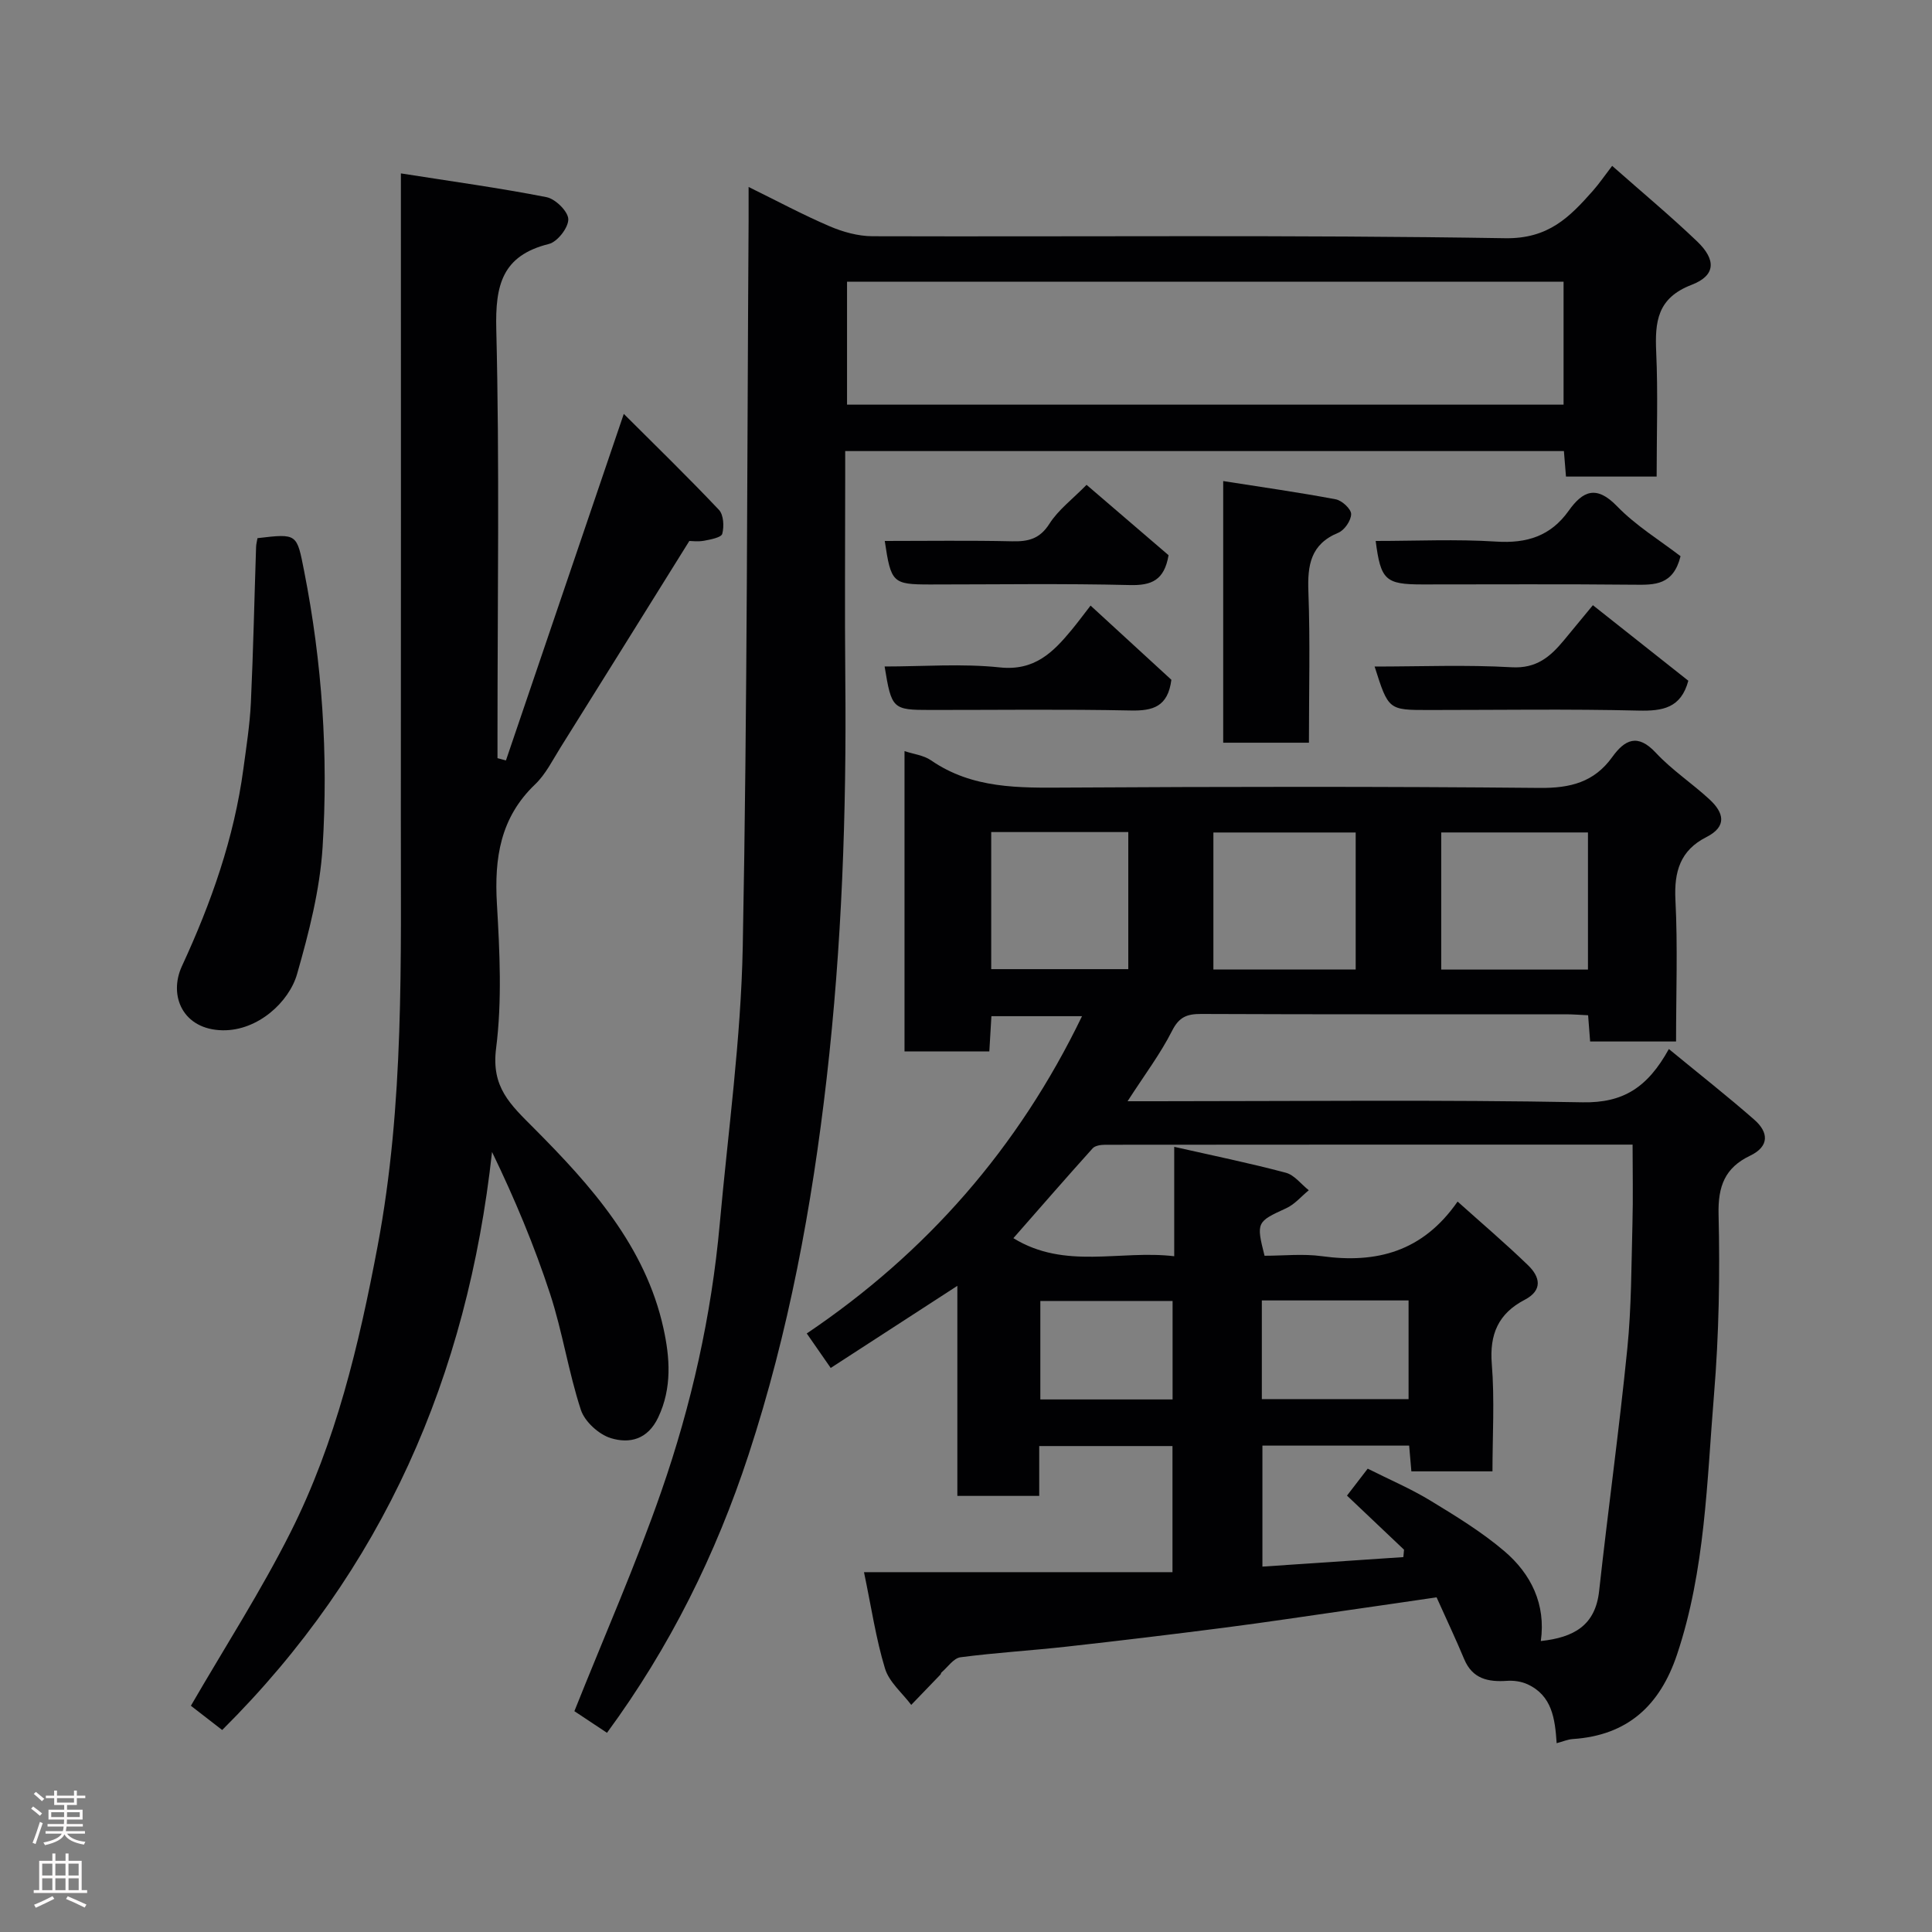 <svg enable-background="new 0 0 400 400" viewBox="0 0 400 400" xmlns="http://www.w3.org/2000/svg"><rect x="0" y="0" width="400" height="400" fill="#808080" stroke="none"/><g fill="#010103"><path d="m345.52 217.19c6.24 5.14 12.13 9.75 17.74 14.68 2.91 2.56 3.11 5.48-.93 7.41-5.19 2.48-6.66 6.3-6.52 12.13.3 12.42.08 24.91-.94 37.29-1.49 18.06-1.8 36.33-7.65 53.83-3.54 10.58-10.24 16.77-21.59 17.52-1.06.07-2.09.53-3.34.86-.34-5.09-.96-9.88-6.06-12.21-1.26-.57-2.82-.8-4.2-.7-3.92.27-7.17-.39-8.89-4.5-1.7-4.07-3.58-8.06-5.71-12.79-5.89.86-11.99 1.76-18.1 2.63-8.58 1.23-17.15 2.53-25.74 3.64-10.89 1.4-21.79 2.72-32.69 3.93-7.34.82-14.73 1.25-22.05 2.21-1.42.19-2.63 2.04-3.92 3.14-.12.1-.11.33-.22.44-2.01 2.1-4.03 4.19-6.05 6.28-1.87-2.49-4.58-4.73-5.43-7.53-1.88-6.18-2.82-12.65-4.35-19.95h63.87c0-9.16 0-17.43 0-26.11-8.93 0-17.98 0-27.59 0v10.32c-5.81 0-11.08 0-16.95 0 0-14.25 0-28.61 0-43.49-9.09 5.9-17.52 11.37-26.22 17-1.65-2.38-3.19-4.59-4.96-7.14 24.77-16.69 43.8-38.38 56.99-65.69-6.21 0-12.22 0-18.76 0-.13 2.2-.27 4.59-.43 7.29-5.85 0-11.57 0-17.56 0 0-20.77 0-41.37 0-62.17 1.85.62 3.96.85 5.49 1.91 8.58 5.92 18.22 5.7 28.03 5.64 32.66-.19 65.33-.24 97.99.07 6.32.06 11.26-1.17 15.01-6.38 2.59-3.6 5.24-4.97 9.03-.9 3.33 3.58 7.53 6.34 11.14 9.68 2.9 2.69 3.72 5.55-.67 7.78-5.41 2.74-6.71 7.14-6.41 13.01.49 9.63.13 19.29.13 29.31-5.96 0-11.68 0-17.79 0-.13-1.7-.26-3.44-.42-5.43-1.68-.08-3.14-.2-4.61-.2-25.16-.01-50.33.04-75.49-.07-2.94-.01-4.58.6-6.04 3.5-2.41 4.76-5.68 9.09-9.21 14.57h5.75c29.5 0 59-.34 88.48.22 8.33.15 13.4-3 17.84-11.03zm-43.74 31.58c4.92 4.42 9.9 8.65 14.59 13.19 2.45 2.37 3.14 5.15-.72 7.16-5.41 2.83-7.29 7.09-6.79 13.28.6 7.38.14 14.85.14 22.23-6.04 0-11.44 0-16.79 0-.17-1.98-.31-3.59-.46-5.33-10.28 0-20.33 0-30.38 0v25.05c10-.68 19.59-1.32 29.18-1.97.05-.51.09-1.02.14-1.53-3.86-3.66-7.72-7.33-11.81-11.2 1.55-2.02 2.91-3.79 4.29-5.58 4.57 2.3 8.95 4.16 12.97 6.61 5.28 3.21 10.63 6.48 15.32 10.47 5.54 4.72 8.62 11 7.55 18.61 6.86-.74 11.29-3.24 12.07-10.34 1.84-16.75 4.16-33.46 5.84-50.23.86-8.54.83-17.18 1.06-25.78.15-5.41.03-10.84.03-16.43-36.9 0-73.03-.01-109.16.03-.89 0-2.11.16-2.63.74-5.48 6.08-10.85 12.27-16.41 18.6 10.72 6.59 22.05 2.4 33.3 3.74 0-7.8 0-14.75 0-22.65 8.05 1.82 15.63 3.37 23.1 5.36 1.78.47 3.18 2.38 4.76 3.63-1.55 1.26-2.91 2.92-4.67 3.72-6.1 2.8-6.25 2.88-4.49 9.84 3.92 0 7.96-.45 11.87.09 11.32 1.55 20.88-.92 28.1-11.31zm26.99-76.42c-10.43 0-20.46 0-30.38 0v28.39h30.38c0-9.51 0-18.77 0-28.39zm-77.55 28.38h29.46c0-9.64 0-19.01 0-28.37-10.02 0-19.73 0-29.46 0zm-46-.08h28.38c0-9.73 0-19.11 0-28.38-9.65 0-18.91 0-28.38 0zm56.03 89.02h30.38c0-7.05 0-13.76 0-20.43-10.3 0-20.22 0-30.38 0zm-18.48-20.32c-9.43 0-18.46 0-27.38 0v20.39h27.38c0-6.84 0-13.43 0-20.39z"/><path d="m118.92 354.28c6.23-15.62 12.74-30.36 18.01-45.54 6.22-17.88 10.37-36.36 12.08-55.29 1.73-19.16 4.4-38.3 4.77-57.49.96-50.08.88-100.18 1.21-150.27.01-1.99 0-3.99 0-6.98 5.93 2.91 11.23 5.76 16.74 8.12 2.77 1.19 5.93 2.07 8.91 2.08 43.66.13 87.32-.3 130.97.41 8.98.15 13.35-4.36 18.2-9.84 1.28-1.45 2.38-3.07 3.97-5.14 6.09 5.38 12.01 10.31 17.57 15.62 4.01 3.83 3.88 7.09-1.12 9.01-7.14 2.74-7.61 7.65-7.33 13.95.38 8.46.09 16.95.09 25.75-6.36 0-12.42 0-18.77 0-.14-1.67-.27-3.28-.43-5.28-49.35 0-98.73 0-148.8 0v5.17c0 14-.11 28 .02 41.99.27 27.65-.71 55.19-3.86 82.71-3.04 26.52-7.86 52.57-16.17 77.93-6.75 20.59-16.27 39.83-29.31 57.57-2.48-1.66-4.99-3.32-6.75-4.48zm204.8-270.5c0-8.85 0-17.11 0-25.46-49.64 0-99.01 0-148.35 0v25.46z"/><path d="m83 35.9c10.6 1.67 20.43 3.01 30.15 4.92 1.84.36 4.47 2.95 4.51 4.56.04 1.74-2.25 4.69-4.02 5.13-9.69 2.41-11.12 8.52-10.89 17.68.69 27.97.25 55.97.25 83.96v4.82c.58.16 1.17.31 1.75.47 8-23.54 16.01-47.07 24.4-71.75 6.52 6.51 13.25 13.05 19.7 19.87.97 1.03 1.09 3.42.69 4.95-.2.77-2.4 1.19-3.75 1.44-1.28.24-2.64.05-3.07.05-9.1 14.6-17.87 28.7-26.68 42.77-1.64 2.62-3.06 5.53-5.25 7.62-7.22 6.89-8.46 15.28-7.91 24.73.58 9.96 1.08 20.1-.17 29.94-1.02 8.04 2.88 11.55 7.86 16.55 11.75 11.8 23.08 24.43 26.8 41.44 1.31 5.97 1.81 12.28-1.09 18.4-2.2 4.65-5.98 5.46-9.79 4.31-2.5-.76-5.43-3.42-6.23-5.87-2.57-7.86-3.8-16.16-6.37-24.01-3.26-9.96-7.32-19.66-12.02-29.38-5.1 46.37-22.49 86.5-55.87 119.68-2.33-1.8-4.74-3.67-6.48-5.02 7.12-12.28 14.55-23.81 20.67-35.99 9.35-18.6 14.12-38.68 17.98-59.12 5.57-29.51 4.79-59.24 4.82-88.97.04-41.97.01-83.95.01-125.93 0-1.82 0-3.63 0-7.25z"/><path d="m53.31 111.42c8.29-.98 8.13-.95 9.67 6.88 3.72 18.88 5.01 37.98 3.81 57.1-.56 8.84-2.83 17.68-5.28 26.25-1.65 5.8-8.11 11.77-15.4 11.66-8.26-.13-11.27-7.18-8.44-13.29 6.06-13.1 10.8-26.51 12.72-40.84.61-4.54 1.33-9.1 1.55-13.67.5-10.75.72-21.51 1.08-32.27.02-.63.2-1.25.29-1.82z"/><path d="m271 153.77c-6.31 0-11.9 0-17.75 0 0-17.94 0-35.65 0-54.17 8 1.26 15.69 2.34 23.31 3.78 1.28.24 3.18 2 3.18 3.05 0 1.33-1.38 3.34-2.66 3.87-5.76 2.37-6.4 6.73-6.19 12.24.38 10.27.11 20.57.11 31.23z"/><path d="m284.6 138c9.54 0 18.99-.39 28.39.15 5.13.29 7.98-2.19 10.78-5.56 1.87-2.26 3.74-4.53 6.02-7.29 6.86 5.43 13.36 10.58 19.76 15.64-1.52 5.64-5.27 6.3-10.32 6.18-14.47-.35-28.96-.12-43.44-.12-8.33 0-8.33 0-11.19-9z"/><path d="m347.94 115.16c-1.51 6.03-5.36 5.94-9.53 5.9-14.65-.15-29.29-.06-43.94-.06-7.63 0-8.61-.9-9.65-9 8.34 0 16.68-.4 24.96.13 6.35.41 11.27-1.15 14.99-6.37 2.9-4.08 5.71-5.4 10-.97 3.93 4.06 8.91 7.09 13.17 10.37z"/><path d="m225.79 125.38c6.1 5.61 11.58 10.63 16.73 15.36-.71 5.57-3.81 6.46-8.41 6.36-13.82-.29-27.66-.1-41.49-.11-7.82 0-8.03-.19-9.47-9 8.01 0 16.02-.64 23.86.19 7.18.76 11.02-3.12 14.87-7.78 1.23-1.49 2.38-3.04 3.91-5.02z"/><path d="m183.18 112c8.83 0 17.59-.13 26.34.07 3.36.08 5.75-.48 7.75-3.63 1.83-2.88 4.75-5.06 7.69-8.06 5.87 5.04 11.56 9.92 16.98 14.57-.89 5.21-3.54 6.29-8.02 6.18-13.79-.34-27.6-.12-41.4-.12-7.7-.01-8.05-.33-9.34-9.01z"/></g><path d="m6.44 374.46.42-.45c.65.47 1.27.95 1.85 1.44l-.45.49c-.65-.56-1.25-1.06-1.82-1.48m.93 7.33-.63-.26c.55-1.36 1.05-2.8 1.52-4.33.19.1.38.19.59.27-.46 1.29-.95 2.73-1.48 4.32m-.38-10.38.44-.42c.43.34 1.01.82 1.74 1.44l-.49.49c-.53-.51-1.09-1.01-1.69-1.51m2.5.35h1.72v-1.04h.59v1.04h3.52v-1.04h.59v1.04h1.75v.53h-1.75v1.42h-2.03v.97h3.22v2.03h-3.24c0 .35-.01.66-.03.93h3.32v.53h-3.37c-.03.27-.08.58-.15.94h3.96v.53h-3.71c.67.92 1.93 1.48 3.79 1.68-.13.24-.23.44-.29.59-2.13-.38-3.48-1.08-4.04-2.12-.43.97-1.77 1.72-4.03 2.23-.09-.19-.2-.37-.33-.55 2.1-.42 3.37-1.03 3.81-1.83h-3.36v-.53h3.58c.08-.29.13-.61.16-.94h-3.33v-.53h3.39c.02-.27.04-.58.04-.93h-3.23v-2.03h3.25v-.97h-2.07v-1.42h-1.73zm1.12 3.44v1h2.65c.01-.3.02-.44.01-.4v-.25-.35zm1.19-2h3.52v-.91h-3.52zm4.71 2h-2.63v.59c0 .16-.01.28-.01.4h2.64z" fill="#fcfafa"/><path d="m13.56 383.74h.63v1.52h2.72v6.07h1.13v.6h-11.06v-.6h1.13v-6.07h2.73v-1.52h.63v1.52h2.1v-1.52zm-2.69 8.83.38.56c-1.24.63-2.53 1.25-3.85 1.85-.1-.21-.21-.42-.34-.63 1.36-.55 2.63-1.15 3.81-1.78m-2.13-4.27h2.1v-2.45h-2.1zm0 3.04h2.1v-2.46h-2.1zm2.72-3.04h2.1v-2.45h-2.1zm0 3.04h2.1v-2.46h-2.1zm6.07 3.6c-1.41-.71-2.7-1.3-3.86-1.78l.35-.56c1.45.62 2.75 1.19 3.88 1.72zm-1.25-9.09h-2.1v2.45h2.1zm-2.09 5.49h2.1v-2.46h-2.1z" fill="#fcfafa"/></svg>